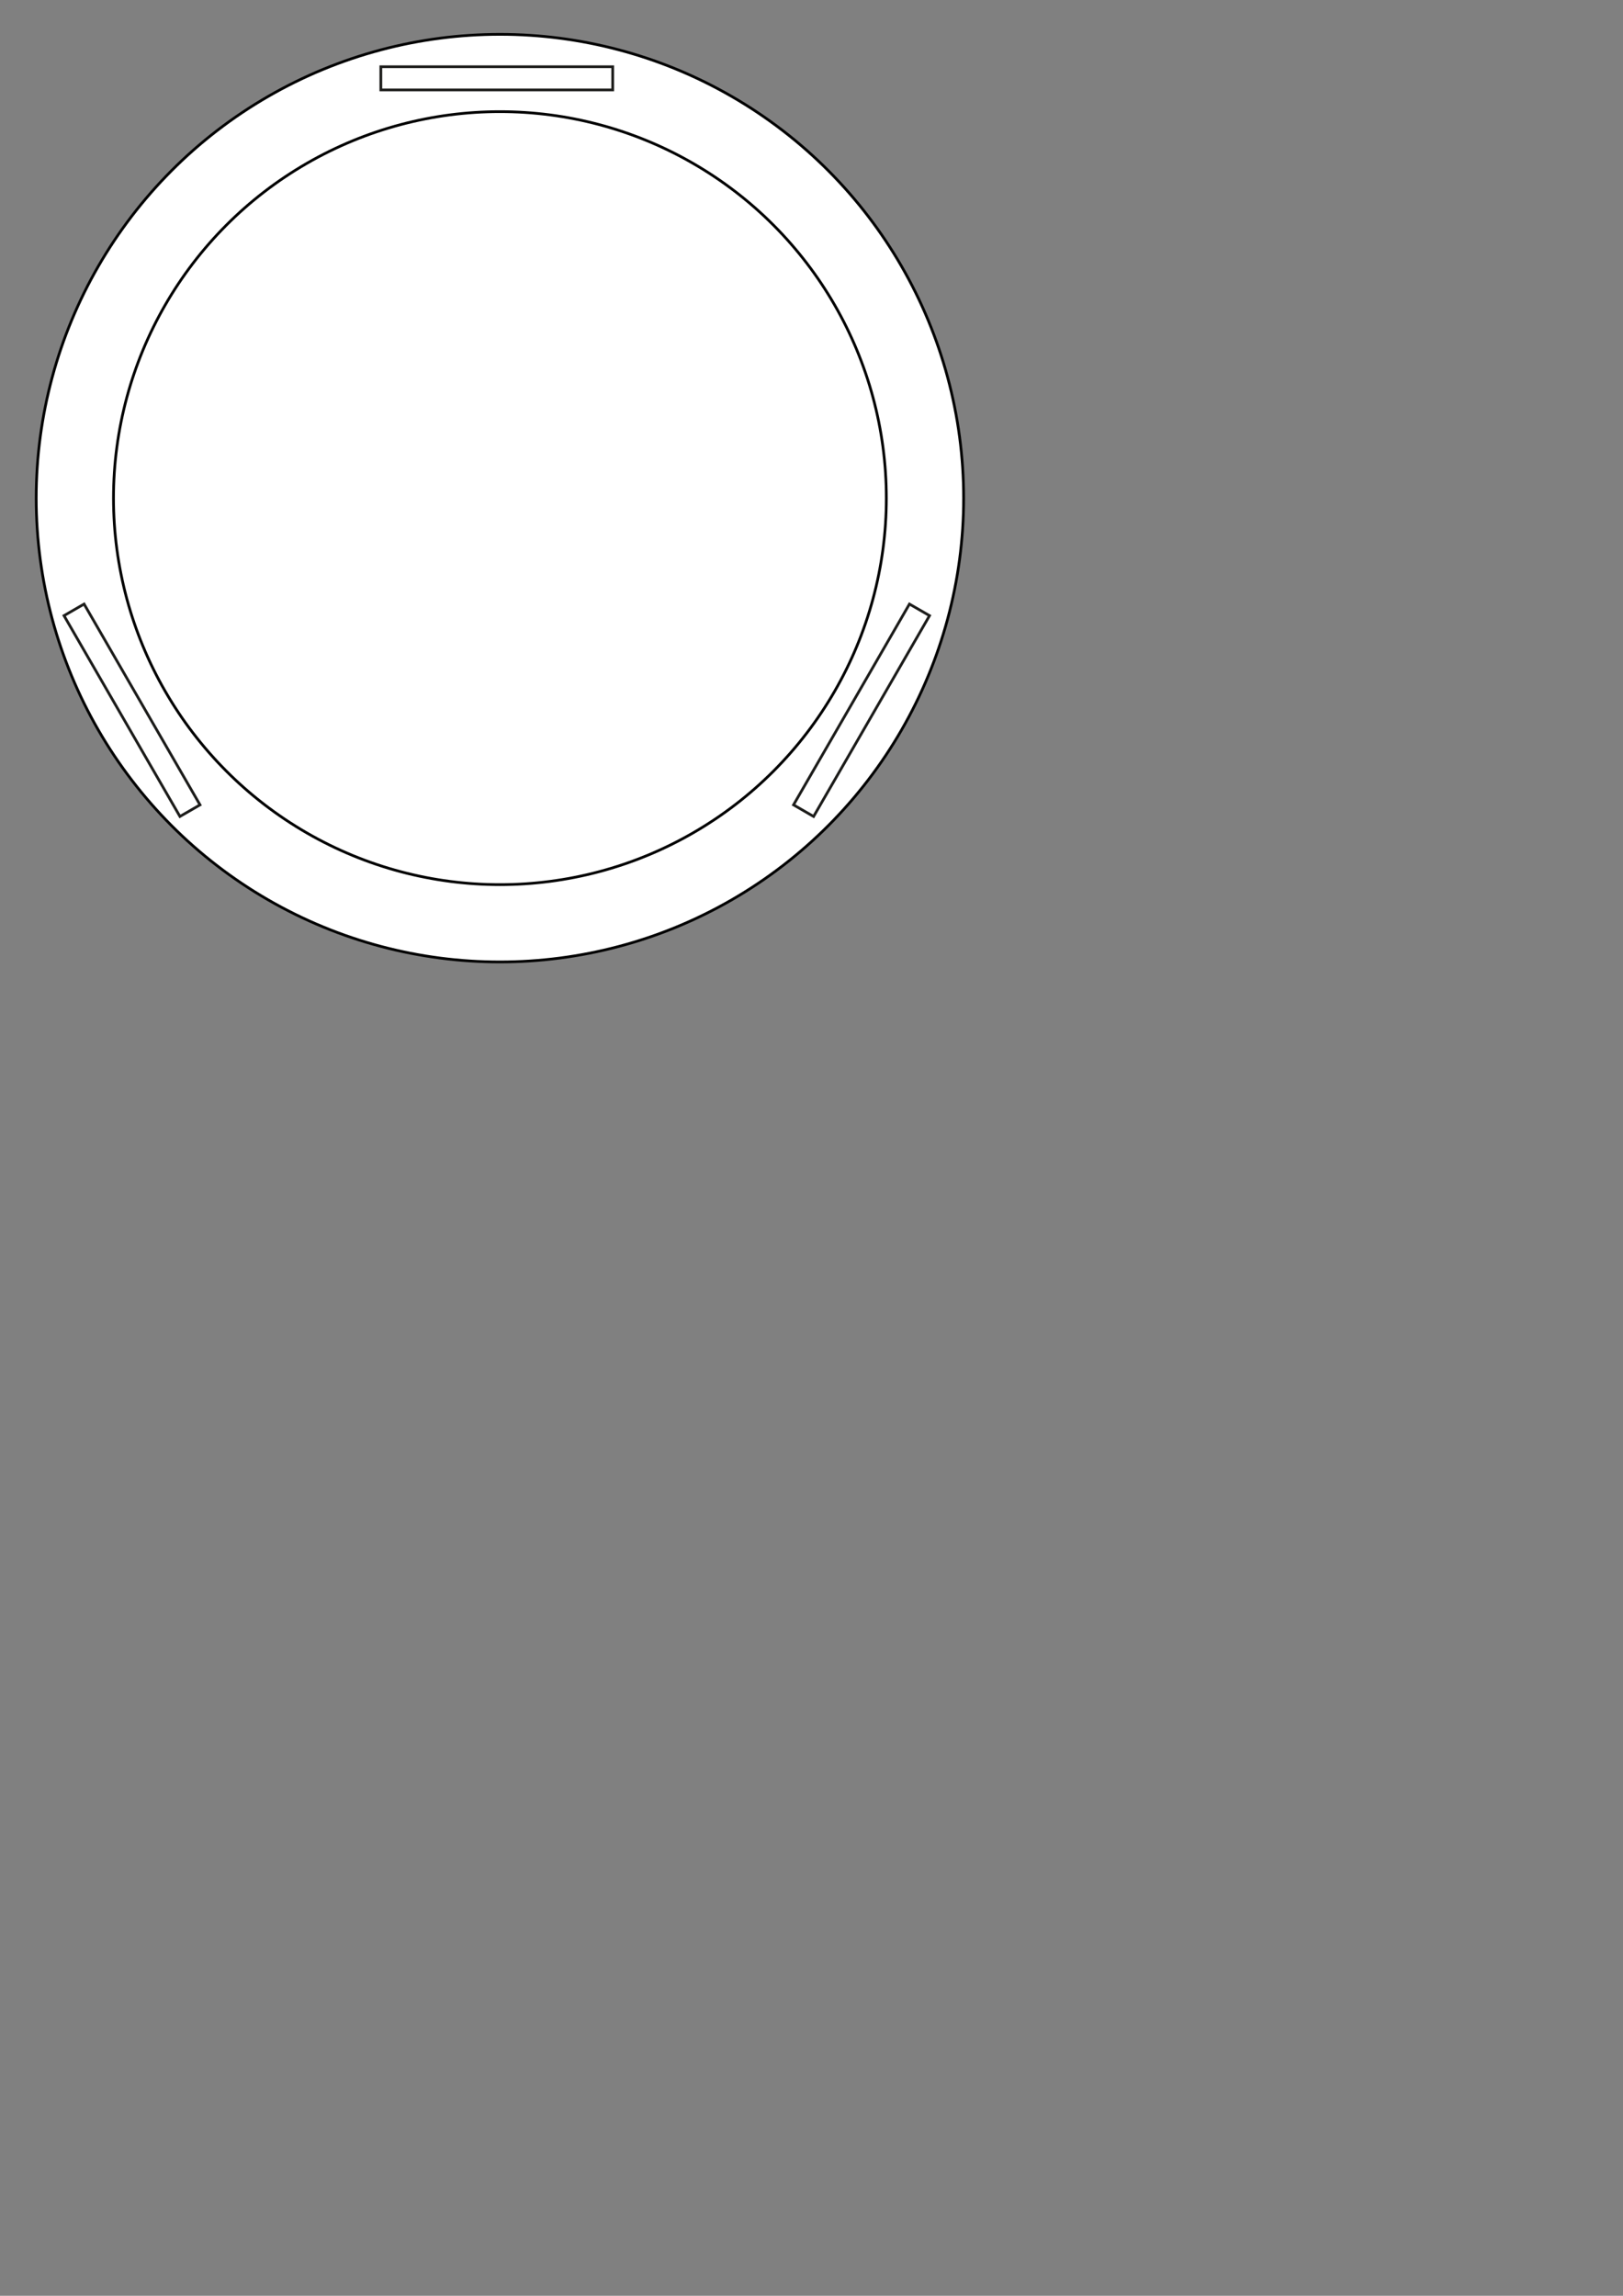 <?xml version="1.0" encoding="utf-8"?>
<!-- Generator: Adobe Illustrator 16.0.4, SVG Export Plug-In . SVG Version: 6.00 Build 0)  -->
<!DOCTYPE svg PUBLIC "-//W3C//DTD SVG 1.1//EN" "http://www.w3.org/Graphics/SVG/1.1/DTD/svg11.dtd">
<svg version="1.1" id="Layer_1" xmlns="http://www.w3.org/2000/svg" xmlns:xlink="http://www.w3.org/1999/xlink" x="0px" y="0px"
	 width="595.28px" height="841.89px" viewBox="0 0 595.28 841.89" enable-background="new 0 0 595.28 841.89" xml:space="preserve">
<rect x="0" y="0" width="595.28" height="841.89" fill="#808080" stroke="none"/>
<circle fill="#FFFFFF" stroke="#010101" stroke-miterlimit="10" cx="183.358" cy="182.673" r="170.079"/>
<rect x="139.68" y="24.472" fill="#FFFFFF" stroke="#1D1D1B" stroke-miterlimit="10" width="85.041" height="8.504"/>
<rect x="5.903" y="256.199" transform="matrix(-0.5 -0.866 0.866 -0.5 -152.922 432.616)" fill="#FFFFFF" stroke="#1D1D1B" stroke-miterlimit="10" width="85.038" height="8.504"/>
<rect x="273.461" y="256.213" transform="matrix(-0.5 0.866 -0.866 -0.5 699.54 117.056)" fill="#FFFFFF" stroke="#1D1D1B" stroke-miterlimit="10" width="85.037" height="8.504"/>
<circle fill="#FFFFFF" stroke="#010101" stroke-miterlimit="10" cx="183.358" cy="182.672" r="141.732"/>
</svg>
